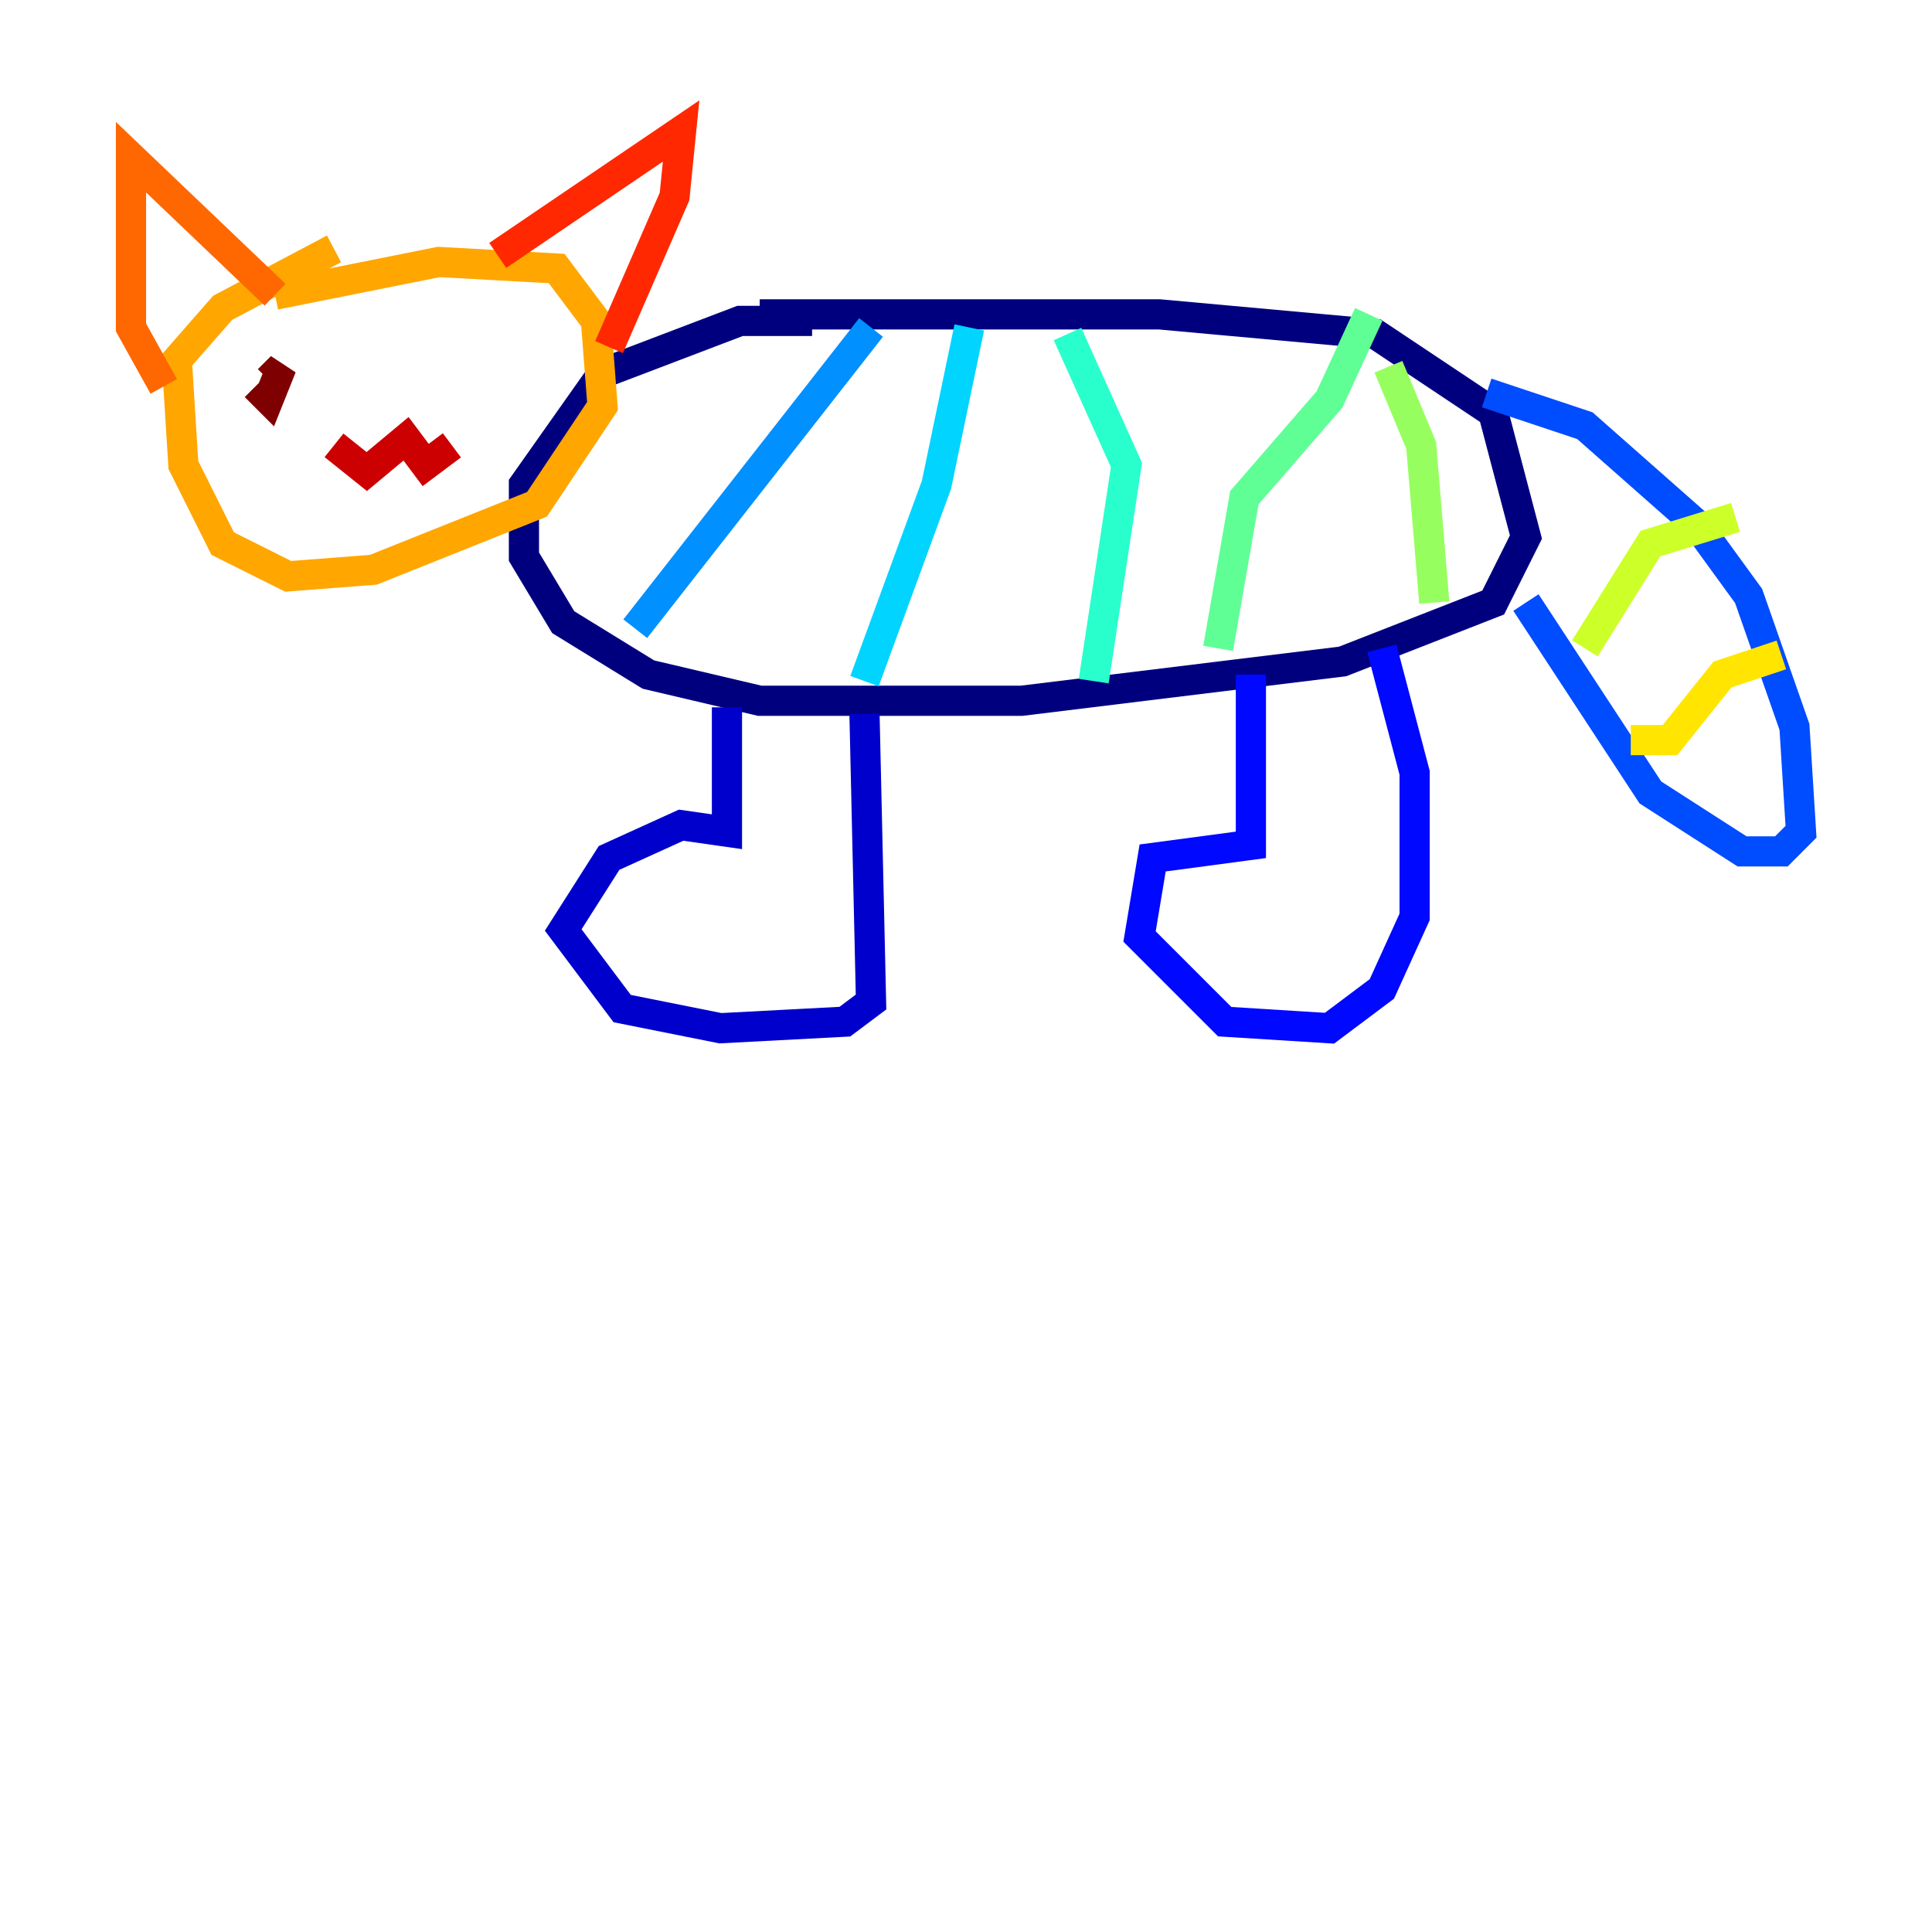 <?xml version="1.0" encoding="utf-8" ?>
<svg baseProfile="tiny" height="128" version="1.2" viewBox="0,0,128,128" width="128" xmlns="http://www.w3.org/2000/svg" xmlns:ev="http://www.w3.org/2001/xml-events" xmlns:xlink="http://www.w3.org/1999/xlink"><defs /><polyline fill="none" points="50.332,20.827 76.8,20.827 91.119,22.129 98.929,27.336 101.098,35.58 98.929,39.919 88.949,43.824 67.688,46.427 50.332,46.427 42.956,44.691 37.315,41.22 34.712,36.881 34.712,32.108 39.919,24.732 49.031,21.261 53.803,21.261" stroke="#00007f" stroke-width="2" /><polyline fill="none" points="48.163,46.861 48.163,55.105 45.125,54.671 40.352,56.841 37.315,61.614 41.22,66.82 47.729,68.122 55.973,67.688 57.709,66.386 57.275,47.295" stroke="#0000cc" stroke-width="2" /><polyline fill="none" points="82.875,44.691 82.875,55.973 76.366,56.841 75.498,62.047 81.139,67.688 88.081,68.122 91.552,65.519 93.722,60.746 93.722,51.2 91.552,42.956" stroke="#0008ff" stroke-width="2" /><polyline fill="none" points="98.495,26.034 105.003,28.203 112.38,34.712 115.851,39.485 118.888,48.163 119.322,55.105 118.02,56.407 115.417,56.407 109.342,52.502 101.098,39.919" stroke="#004cff" stroke-width="2" /><polyline fill="none" points="42.088,41.654 57.709,21.695" stroke="#0090ff" stroke-width="2" /><polyline fill="none" points="57.275,45.125 62.047,32.108 64.217,21.695" stroke="#00d4ff" stroke-width="2" /><polyline fill="none" points="70.725,22.129 74.63,30.807 72.461,45.125" stroke="#29ffcd" stroke-width="2" /><polyline fill="none" points="80.705,42.956 82.441,32.976 88.081,26.468 90.685,20.827" stroke="#5fff96" stroke-width="2" /><polyline fill="none" points="91.986,24.298 94.156,29.505 95.024,39.919" stroke="#96ff5f" stroke-width="2" /><polyline fill="none" points="105.003,42.956 109.342,36.014 114.983,34.278" stroke="#cdff29" stroke-width="2" /><polyline fill="none" points="108.041,49.031 110.644,49.031 114.115,44.691 118.02,43.39" stroke="#ffe500" stroke-width="2" /><polyline fill="none" points="18.224,19.525 29.071,17.356 36.881,17.79 39.485,21.261 39.919,26.902 35.58,33.41 24.732,37.749 19.091,38.183 14.752,36.014 12.149,30.807 11.715,23.864 14.752,20.393 22.129,16.488" stroke="#ffa600" stroke-width="2" /><polyline fill="none" points="10.848,25.6 8.678,21.695 8.678,10.414 18.224,19.525" stroke="#ff6700" stroke-width="2" /><polyline fill="none" points="32.976,16.922 45.125,8.678 44.691,13.017 40.352,22.997" stroke="#ff2800" stroke-width="2" /><polyline fill="none" points="22.129,29.505 24.298,31.241 26.902,29.071 28.203,30.807 29.939,29.505" stroke="#cc0000" stroke-width="2" /><polyline fill="none" points="16.922,25.6 17.79,26.468 18.658,24.298 17.79,25.166" stroke="#7f0000" stroke-width="2" /></svg>